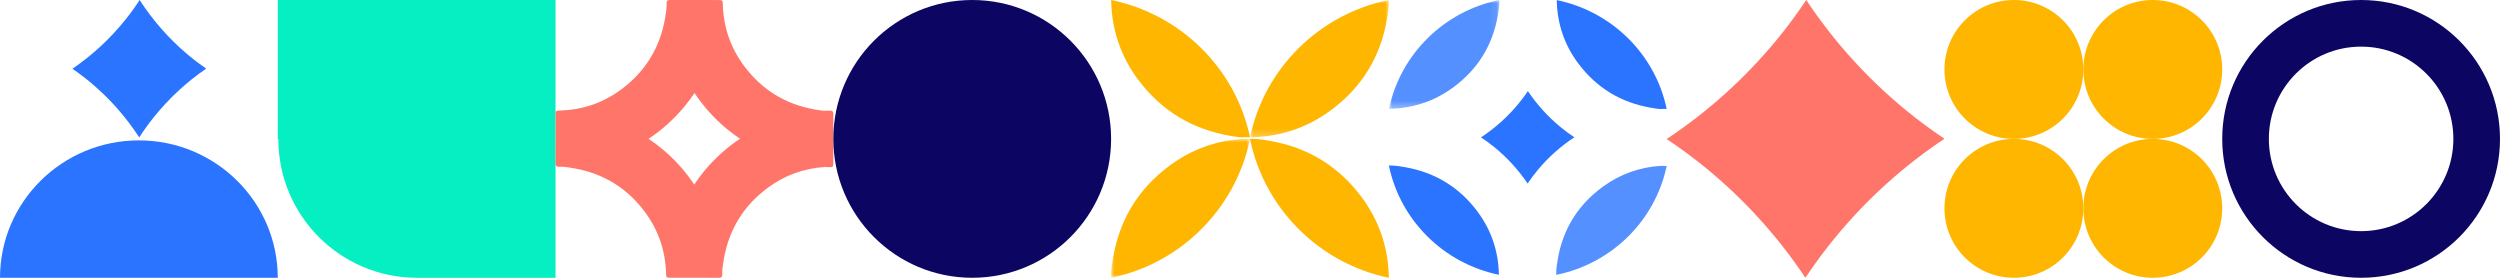<svg width="360" height="40" viewBox="0 0 360 40" fill="none" xmlns="http://www.w3.org/2000/svg">
<path fill-rule="evenodd" clip-rule="evenodd" d="M40 40C39.987 29.071 31.038 20.215 20 20.215C8.962 20.215 0.012 29.071 0 40H40Z" fill="#2A74FF"/>
<path fill-rule="evenodd" clip-rule="evenodd" d="M26.983 7.817C24.299 5.548 22.012 2.939 20.106 0C19.469 0.982 18.783 1.935 18.043 2.855C15.832 5.605 13.29 7.949 10.425 9.903C11.381 10.555 12.308 11.258 13.204 12.015C15.873 14.272 18.149 16.865 20.049 19.785C20.695 18.786 21.392 17.817 22.144 16.882C24.337 14.154 26.857 11.826 29.692 9.882C28.762 9.243 27.857 8.557 26.983 7.817" fill="#2A74FF"/>
<path fill-rule="evenodd" clip-rule="evenodd" d="M60 40C49.002 39.978 40.092 31.051 40.08 20.037H40L40 0L60 0L60.011 0L80 0V20.014L80 40L60.04 40H60V40Z" fill="#06EFC2"/>
<path fill-rule="evenodd" clip-rule="evenodd" d="M101.401 24.642C100.887 25.265 100.411 25.911 99.97 26.576C98.671 24.63 97.117 22.902 95.293 21.399C94.681 20.894 94.047 20.426 93.394 19.991C95.351 18.689 97.088 17.127 98.599 15.295C99.105 14.681 99.573 14.046 100.009 13.392C101.311 15.351 102.873 17.089 104.707 18.601C105.304 19.094 105.922 19.551 106.558 19.977C104.621 21.273 102.9 22.824 101.401 24.642M120 16.443C120 16.442 120 16.44 120 16.439C120 16.421 120 16.402 120 16.383C120.001 16.058 119.875 15.937 119.549 15.93C119.214 15.922 118.88 15.929 118.547 15.947C118.149 15.903 117.753 15.834 117.358 15.766C113.107 15.029 109.684 12.918 107.123 9.463C105.183 6.845 104.171 3.876 104.086 0.606C104.083 0.48 104.077 0.38 104.063 0.301C104.04 0.097 103.958 0.031 103.729 0.012C103.722 0.011 103.714 0.01 103.706 0.01C103.692 0.009 103.678 0.008 103.663 0.008C103.655 0.007 103.648 0.007 103.64 0.007C103.604 0.005 103.566 0.005 103.524 0.005C102.356 0.001 101.188 0.003 100.02 0.004C99.961 0.004 99.901 0.004 99.842 0.004C98.712 0.004 97.581 0.003 96.45 0C96.449 0 96.448 0 96.447 0C96.445 5.84684e-05 96.443 5.84684e-05 96.441 5.84684e-05C96.115 -0.003 95.979 0.124 95.99 0.451C96.017 1.191 95.889 1.918 95.764 2.643C95.027 6.894 92.916 10.318 89.462 12.879C86.844 14.819 83.875 15.831 80.606 15.916C80.523 15.918 80.453 15.922 80.391 15.928C80.087 15.938 80.019 16.022 80.007 16.352C80.007 16.352 80.007 16.353 80.007 16.354C80.005 16.391 80.005 16.43 80.004 16.473C80.001 17.641 80.003 18.809 80.004 19.977C80.004 20.037 80.004 20.097 80.004 20.157C80.004 21.289 80.003 22.421 80 23.553C80 23.554 80 23.554 80 23.555C80 23.556 80 23.556 80 23.557C79.998 23.883 80.124 24.019 80.451 24.007C80.459 24.007 80.467 24.007 80.475 24.007C80.608 24.01 80.741 24.01 80.873 24.008C81.468 24.03 82.056 24.132 82.642 24.234C86.893 24.971 90.316 27.082 92.877 30.537C94.817 33.155 95.829 36.124 95.914 39.394C95.927 39.906 95.989 39.994 96.429 39.994C98.803 39.998 101.176 39.993 103.55 40C103.821 40.001 103.95 39.913 103.99 39.695C104.006 39.637 104.012 39.567 104.009 39.485C103.983 38.745 104.111 38.019 104.236 37.294C104.973 33.042 107.084 29.619 110.538 27.058C112.993 25.238 115.757 24.235 118.789 24.047C119.008 24.058 119.227 24.067 119.447 24.072C119.934 24.084 119.994 24.02 119.995 23.527C119.999 22.359 119.997 21.191 119.996 20.023C119.996 19.957 119.996 19.891 119.996 19.826C119.996 18.705 119.997 17.585 120 16.464C120 16.457 120 16.45 120 16.443" fill="#FF756A"/>
<circle cx="140" cy="20" r="20" fill="#0C0662"/>
<path fill-rule="evenodd" clip-rule="evenodd" d="M160.012 0.236C160.122 4.403 161.427 8.186 163.93 11.522C167.234 15.924 171.65 18.615 177.134 19.553C177.644 19.641 178.155 19.729 178.668 19.785C179.098 19.762 179.53 19.752 179.962 19.762C179.975 19.763 179.987 19.764 180 19.764C177.927 9.856 170.029 2.053 160 0C160.006 0.07 160.01 0.147 160.012 0.236" fill="#FFB600"/>
<mask id="mask0_3_261" style="mask-type:luminance" maskUnits="userSpaceOnUse" x="180" y="0" width="20" height="20">
<path fill-rule="evenodd" clip-rule="evenodd" d="M180 0H200V19.785H180V0Z" fill="white"/>
</mask>
<g mask="url(#mask0_3_261)">
<path fill-rule="evenodd" clip-rule="evenodd" d="M180.235 19.773C184.435 19.665 188.248 18.375 191.61 15.901C196.047 12.636 198.758 8.272 199.704 2.851C199.866 1.927 200.029 1.001 199.996 0.057C199.995 0.037 199.995 0.019 199.995 0C189.973 2.026 182.073 9.847 180 19.785C180.069 19.779 180.147 19.776 180.235 19.773" fill="#FFB600"/>
</g>
<path fill-rule="evenodd" clip-rule="evenodd" d="M199.988 39.762C199.879 35.562 198.575 31.749 196.074 28.387C192.772 23.95 188.36 21.238 182.88 20.292C182.124 20.161 181.366 20.029 180.599 20.002C180.429 20.004 180.257 20.004 180.086 20C180.076 20 180.065 20 180.055 20.001C180.036 20.001 180.018 20.001 180 20.001C182.047 30.025 189.953 37.926 200 40C199.994 39.93 199.991 39.851 199.988 39.762" fill="#FFB600"/>
<mask id="mask1_3_261" style="mask-type:luminance" maskUnits="userSpaceOnUse" x="160" y="20" width="20" height="20">
<path fill-rule="evenodd" clip-rule="evenodd" d="M160 20H180V40H160V20Z" fill="white"/>
</mask>
<g mask="url(#mask1_3_261)">
<path fill-rule="evenodd" clip-rule="evenodd" d="M179.832 20.032C179.549 20.026 179.268 20.014 178.986 20C175.093 20.242 171.543 21.532 168.39 23.873C163.953 27.168 161.241 31.571 160.296 37.041C160.134 37.973 159.971 38.908 160.004 39.86C160.006 39.91 160.005 39.957 160.001 40C170.026 37.957 177.928 30.063 180 20.033C179.949 20.034 179.894 20.034 179.832 20.032" fill="#FFB600"/>
</g>
<path fill-rule="evenodd" clip-rule="evenodd" d="M224.179 0.201C224.266 3.504 225.299 6.503 227.28 9.147C229.895 12.636 233.391 14.769 237.732 15.513C238.135 15.582 238.54 15.652 238.946 15.697C239.286 15.678 239.628 15.671 239.97 15.679C239.98 15.679 239.99 15.68 240 15.68C238.359 7.827 232.108 1.641 224.17 0.014C224.174 0.069 224.177 0.131 224.179 0.201" fill="#2A74FF"/>
<path fill-rule="evenodd" clip-rule="evenodd" d="M224.813 18.377C222.941 16.85 221.345 15.094 220.016 13.116C219.571 13.776 219.092 14.418 218.576 15.037C217.033 16.888 215.259 18.466 213.261 19.781C213.927 20.22 214.575 20.692 215.2 21.202C217.062 22.721 218.65 24.466 219.975 26.431C220.426 25.759 220.912 25.107 221.437 24.477C222.968 22.642 224.725 21.075 226.704 19.767C226.054 19.336 225.423 18.875 224.813 18.377" fill="#2A74FF"/>
<mask id="mask2_3_261" style="mask-type:luminance" maskUnits="userSpaceOnUse" x="200" y="0" width="16" height="16">
<path fill-rule="evenodd" clip-rule="evenodd" d="M200.014 0H215.916V15.674H200.014V0Z" fill="white"/>
</mask>
<g mask="url(#mask2_3_261)">
<path opacity="0.8" fill-rule="evenodd" clip-rule="evenodd" d="M200.201 15.665C203.54 15.579 206.572 14.557 209.245 12.597C212.773 10.01 214.929 6.553 215.681 2.259C215.809 1.526 215.939 0.793 215.912 0.045C215.912 0.03 215.912 0.015 215.912 0C207.943 1.605 201.662 7.801 200.014 15.674C200.07 15.669 200.131 15.666 200.201 15.665" fill="#2A74FF"/>
</g>
<path fill-rule="evenodd" clip-rule="evenodd" d="M215.834 39.378C215.747 36.075 214.714 33.076 212.733 30.432C210.118 26.943 206.622 24.81 202.281 24.066C201.682 23.963 201.082 23.86 200.475 23.838C200.339 23.839 200.204 23.839 200.068 23.836C200.06 23.837 200.052 23.837 200.044 23.837C200.029 23.837 200.014 23.837 200 23.837C201.621 31.72 207.884 37.934 215.843 39.565C215.838 39.51 215.836 39.448 215.834 39.378" fill="#2A74FF"/>
<path opacity="0.8" fill-rule="evenodd" clip-rule="evenodd" d="M239.866 23.903C239.641 23.898 239.417 23.888 239.193 23.877C236.097 24.067 233.275 25.08 230.768 26.918C227.24 29.505 225.084 32.962 224.332 37.257C224.204 37.989 224.074 38.722 224.101 39.47C224.102 39.509 224.101 39.546 224.098 39.58C232.069 37.976 238.352 31.778 239.999 23.903C239.958 23.904 239.915 23.904 239.866 23.903" fill="#2A74FF"/>
<path fill-rule="evenodd" clip-rule="evenodd" d="M274.374 15.804C268.803 11.217 264.056 5.943 260.099 0C258.775 1.985 257.351 3.911 255.814 5.773C251.223 11.333 245.946 16.071 240 20.021C241.983 21.34 243.909 22.76 245.769 24.291C251.31 28.854 256.035 34.097 259.979 40C261.32 37.981 262.767 36.022 264.329 34.13C268.882 28.615 274.113 23.91 280 19.979C278.067 18.687 276.19 17.299 274.374 15.804" fill="#FF756A"/>
<path fill-rule="evenodd" clip-rule="evenodd" d="M300 10C300 15.523 295.523 20 290 20C284.477 20 280 15.523 280 10C280 4.477 284.477 0 290 0C295.523 0 300 4.477 300 10" fill="#FFB600"/>
<path fill-rule="evenodd" clip-rule="evenodd" d="M300 30C300 35.523 295.523 40 290 40C284.477 40 280 35.523 280 30C280 24.477 284.477 20 290 20C295.523 20 300 24.477 300 30" fill="#FFB600"/>
<path fill-rule="evenodd" clip-rule="evenodd" d="M320 10C320 15.523 315.523 20 310 20C304.477 20 300 15.523 300 10C300 4.477 304.477 0 310 0C315.523 0 320 4.477 320 10" fill="#FFB600"/>
<path fill-rule="evenodd" clip-rule="evenodd" d="M320 30C320 35.523 315.523 40 310 40C304.477 40 300 35.523 300 30C300 24.477 304.477 20 310 20C315.523 20 320 24.477 320 30" fill="#FFB600"/>
<path fill-rule="evenodd" clip-rule="evenodd" d="M340 33.285C332.663 33.285 326.715 27.337 326.715 20C326.715 12.663 332.663 6.715 340 6.715C347.337 6.715 353.285 12.663 353.285 20C353.285 27.337 347.337 33.285 340 33.285M340 0C328.954 0 320 8.954 320 20C320 31.046 328.954 40 340 40C351.046 40 360 31.046 360 20C360 8.954 351.046 0 340 0" fill="#0C0662"/>
</svg>
